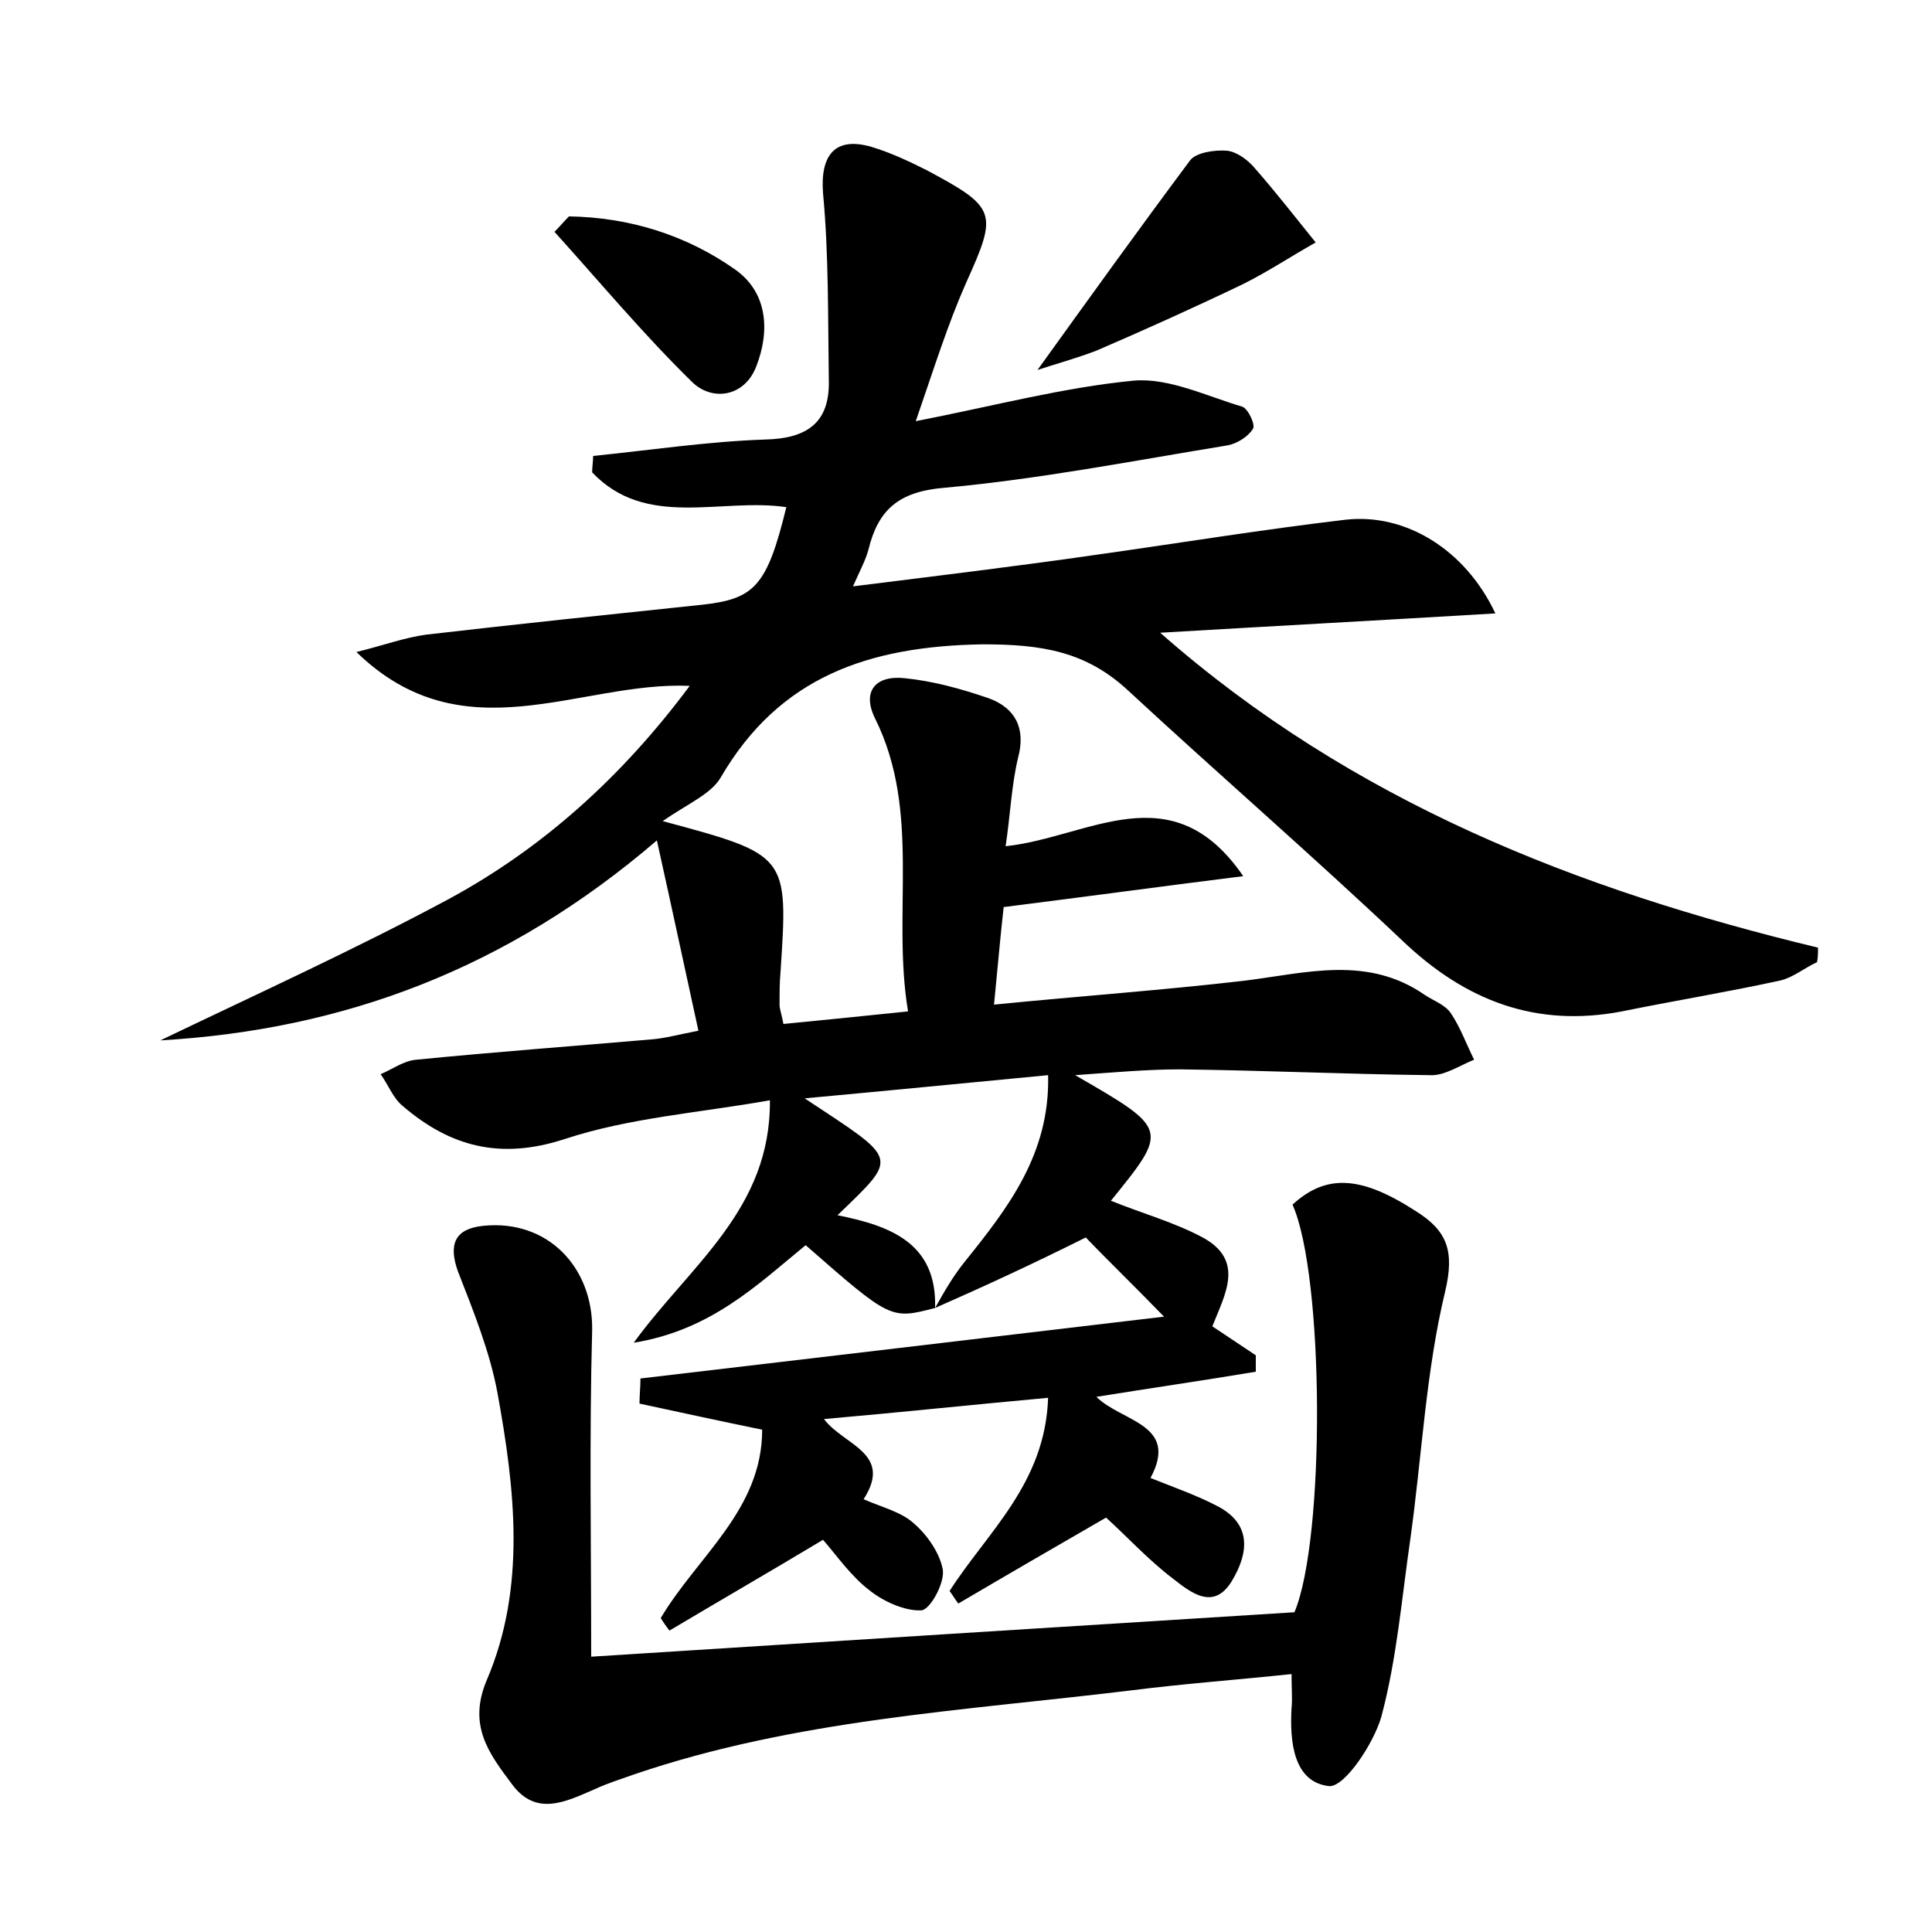 <?xml version="1.0" encoding="utf-8"?>
<!-- Generator: Adobe Illustrator 22.0.0, SVG Export Plug-In . SVG Version: 6.00 Build 0)  -->
<svg version="1.1" id="图层_1" xmlns="http://www.w3.org/2000/svg" xmlns:xlink="http://www.w3.org/1999/xlink" x="0px" y="0px"
	 viewBox="0 0 200 200" style="enable-background:new 0 0 200 200;" xml:space="preserve">
<style type="text/css">
	.st1{fill:#010000;}
	.st4{fill:#fbfafc;}
</style>
<g>
	
	<path d="M96.8,135.4c-4.6,1.2-4.6,1.2-13.4-6.5c-5,4.1-9.8,8.8-17.8,10.1c5.9-8.1,14.2-13.8,14.1-25.1c-7.3,1.3-14.5,1.8-21.2,4
		c-6.7,2.2-11.9,0.8-16.8-3.4c-1-0.8-1.5-2.2-2.3-3.3c1.2-0.5,2.4-1.4,3.7-1.5c8.1-0.8,16.2-1.4,24.3-2.1c1.4-0.1,2.8-0.5,4.9-0.9
		c-1.4-6.4-2.7-12.5-4.3-19.7c-15.5,13.3-32.4,19.6-51.4,20.7c10-4.8,20.1-9.4,29.8-14.6c9.8-5.3,18-12.7,25-22.1
		C60,70.5,48,78.3,36.9,67.5c2.8-0.7,5-1.5,7.2-1.8c9.5-1.1,19.1-2.1,28.6-3.1c5.4-0.6,6.7-1.9,8.7-10.1c-6.8-1-14.5,2.3-20.1-3.6
		c0-0.6,0.1-1.1,0.1-1.7c5.9-0.6,11.9-1.5,17.8-1.7c4.3-0.1,6.7-1.7,6.6-6.1c-0.1-6.5,0-13-0.6-19.4c-0.3-3.9,1.2-5.9,5-4.8
		c2,0.6,3.9,1.5,5.7,2.4c7.3,3.9,7.4,4.4,4.1,11.7c-1.9,4.3-3.3,8.8-5.2,14.3c8.2-1.6,15.3-3.5,22.6-4.2c3.6-0.3,7.5,1.6,11.2,2.7
		c0.6,0.2,1.4,1.9,1.1,2.3c-0.5,0.8-1.6,1.5-2.6,1.7c-9.8,1.6-19.5,3.5-29.4,4.4c-4.7,0.4-6.8,2.3-7.8,6.4c-0.3,1.1-0.8,2-1.6,3.8
		c8.8-1.1,17.1-2.1,25.4-3.3c8.5-1.2,17.1-2.6,25.6-3.6c6.2-0.7,12.4,3.1,15.5,9.7c-11.7,0.7-22.8,1.3-34.7,2
		c19.9,17.5,43.2,26.6,68.1,32.6c0,0.5,0,1-0.1,1.5c-1.3,0.6-2.5,1.6-3.8,1.9c-5.5,1.2-11,2.1-16.4,3.2c-8.9,1.7-16.2-1.1-22.7-7.3
		c-9.3-8.8-19-17.2-28.4-25.9c-4.4-4.1-9-4.8-15.1-4.8c-11.7,0.2-21,3.3-27.1,13.8c-1,1.7-3.4,2.7-6,4.5c13,3.5,13,3.5,12.2,15.6
		c-0.1,1.1-0.1,2.2-0.1,3.4c0,0.5,0.2,0.9,0.4,2c4.1-0.4,8.1-0.8,12.9-1.3c-1.7-10.2,1.4-20.6-3.4-30.3c-1.4-2.8,0-4.5,3-4.2
		c3,0.3,5.9,1.1,8.8,2.1c2.7,1,3.8,3.1,3,6.1c-0.7,2.9-0.8,5.9-1.3,9.2c8.6-0.9,17.2-7.7,24.6,3.1c-8,1-16.1,2.1-24.8,3.2
		c-0.3,2.6-0.6,6-1,10.1c9-0.9,17.6-1.5,26.1-2.5c6.3-0.8,12.6-2.6,18.5,1.5c0.9,0.6,2.1,1,2.7,1.9c1,1.5,1.6,3.2,2.4,4.8
		c-1.5,0.6-3.1,1.7-4.6,1.6c-8.6-0.1-17.3-0.5-25.9-0.6c-3.3,0-6.6,0.3-10.8,0.6c9.7,5.6,9.7,5.6,3.7,13c3.2,1.3,6.5,2.2,9.5,3.8
		c4.4,2.4,2.3,5.9,1,9.2c1.5,1,3,2,4.5,3c0,0.6,0,1.1,0,1.7c-5.4,0.9-10.9,1.7-16.5,2.6c2.6,2.6,8.6,2.8,5.6,8.4
		c2.5,1,4.8,1.8,6.9,2.9c3.7,1.9,3.2,5,1.5,7.8c-1.9,3.1-4.3,1.1-6.1-0.3c-2.5-1.9-4.7-4.3-6.9-6.3c-5.2,3-10.2,5.9-15.3,8.9
		c-0.3-0.4-0.6-0.9-0.9-1.3c3.9-6.1,9.9-11.1,10.2-20c-7.7,0.7-15.2,1.5-23.2,2.2c2,2.7,7.2,3.5,4.1,8.3c1.8,0.8,3.9,1.3,5.2,2.5
		c1.4,1.2,2.7,3.1,3,4.8c0.2,1.4-1.3,4.1-2.2,4.2c-1.7,0.1-3.9-0.9-5.3-2c-2-1.5-3.5-3.7-4.9-5.3c-5.5,3.3-10.7,6.3-15.9,9.4
		c-0.3-0.4-0.6-0.8-0.9-1.3c3.8-6.4,10.5-11.2,10.5-19.5c-4.4-0.9-8.5-1.8-12.7-2.7c0-0.9,0.1-1.7,0.1-2.6
		c17.8-2.1,35.7-4.2,54.2-6.4c-3.2-3.3-6-6-8.1-8.2C106.8,130.9,101.8,133.2,96.8,135.4c0.9-1.6,1.8-3.2,3-4.7
		c4.5-5.6,8.9-11.2,8.7-19.4c-8.4,0.8-16.5,1.6-25.2,2.4c9.8,6.5,9.8,5.9,3.4,12.1C92.2,126.9,97,128.7,96.8,135.4z"/>
	<path d="M61.2,171.5c25-1.6,48.9-3.1,72.8-4.6c3.2-7.6,3.1-34.8-0.2-42.2c3.5-3.2,7.1-3,12.8,0.7c3.2,2,4,4.1,3,8.3
		c-2,8.3-2.4,17-3.6,25.6c-0.9,6.2-1.4,12.4-3,18.4c-0.8,2.8-3.8,7.3-5.4,7.2c-3.7-0.4-4.1-4.6-3.9-8.1c0.1-0.9,0-1.9,0-3.5
		c-5.7,0.6-11.2,1-16.7,1.7c-17.3,2.1-34.7,3-51.4,8.7c-1.4,0.5-2.7,0.9-4,1.5c-3,1.3-6.1,2.9-8.6-0.5c-2.4-3.2-4.6-6.1-2.6-10.8
		c4.1-9.6,2.9-19.8,1.1-29.7c-0.8-4.3-2.5-8.5-4.1-12.6c-1-2.8-0.3-4.4,2.6-4.7c6.7-0.7,11.4,4.3,11.3,10.8
		C61,148.7,61.2,159.9,61.2,171.5z"/>
	<path d="M107.4,38.3c5.4-7.5,10.5-14.6,15.8-21.7c0.6-0.8,2.5-1.1,3.8-1c1,0.1,2.1,0.9,2.8,1.7c2.2,2.5,4.3,5.2,6.4,7.8
		c-2.5,1.4-4.9,3-7.5,4.3c-5,2.4-10.1,4.7-15.2,6.9C111.4,37.1,109.2,37.7,107.4,38.3z"/>
	<path d="M58.9,22.4c6.2,0.1,12.1,1.9,17.2,5.5c3.4,2.4,3.6,6.4,2.2,10c-1.2,3.2-4.6,3.7-6.7,1.6c-5-4.9-9.5-10.3-14.2-15.5
		C57.9,23.5,58.4,22.9,58.9,22.4z"/>
	
</g>
</svg>
